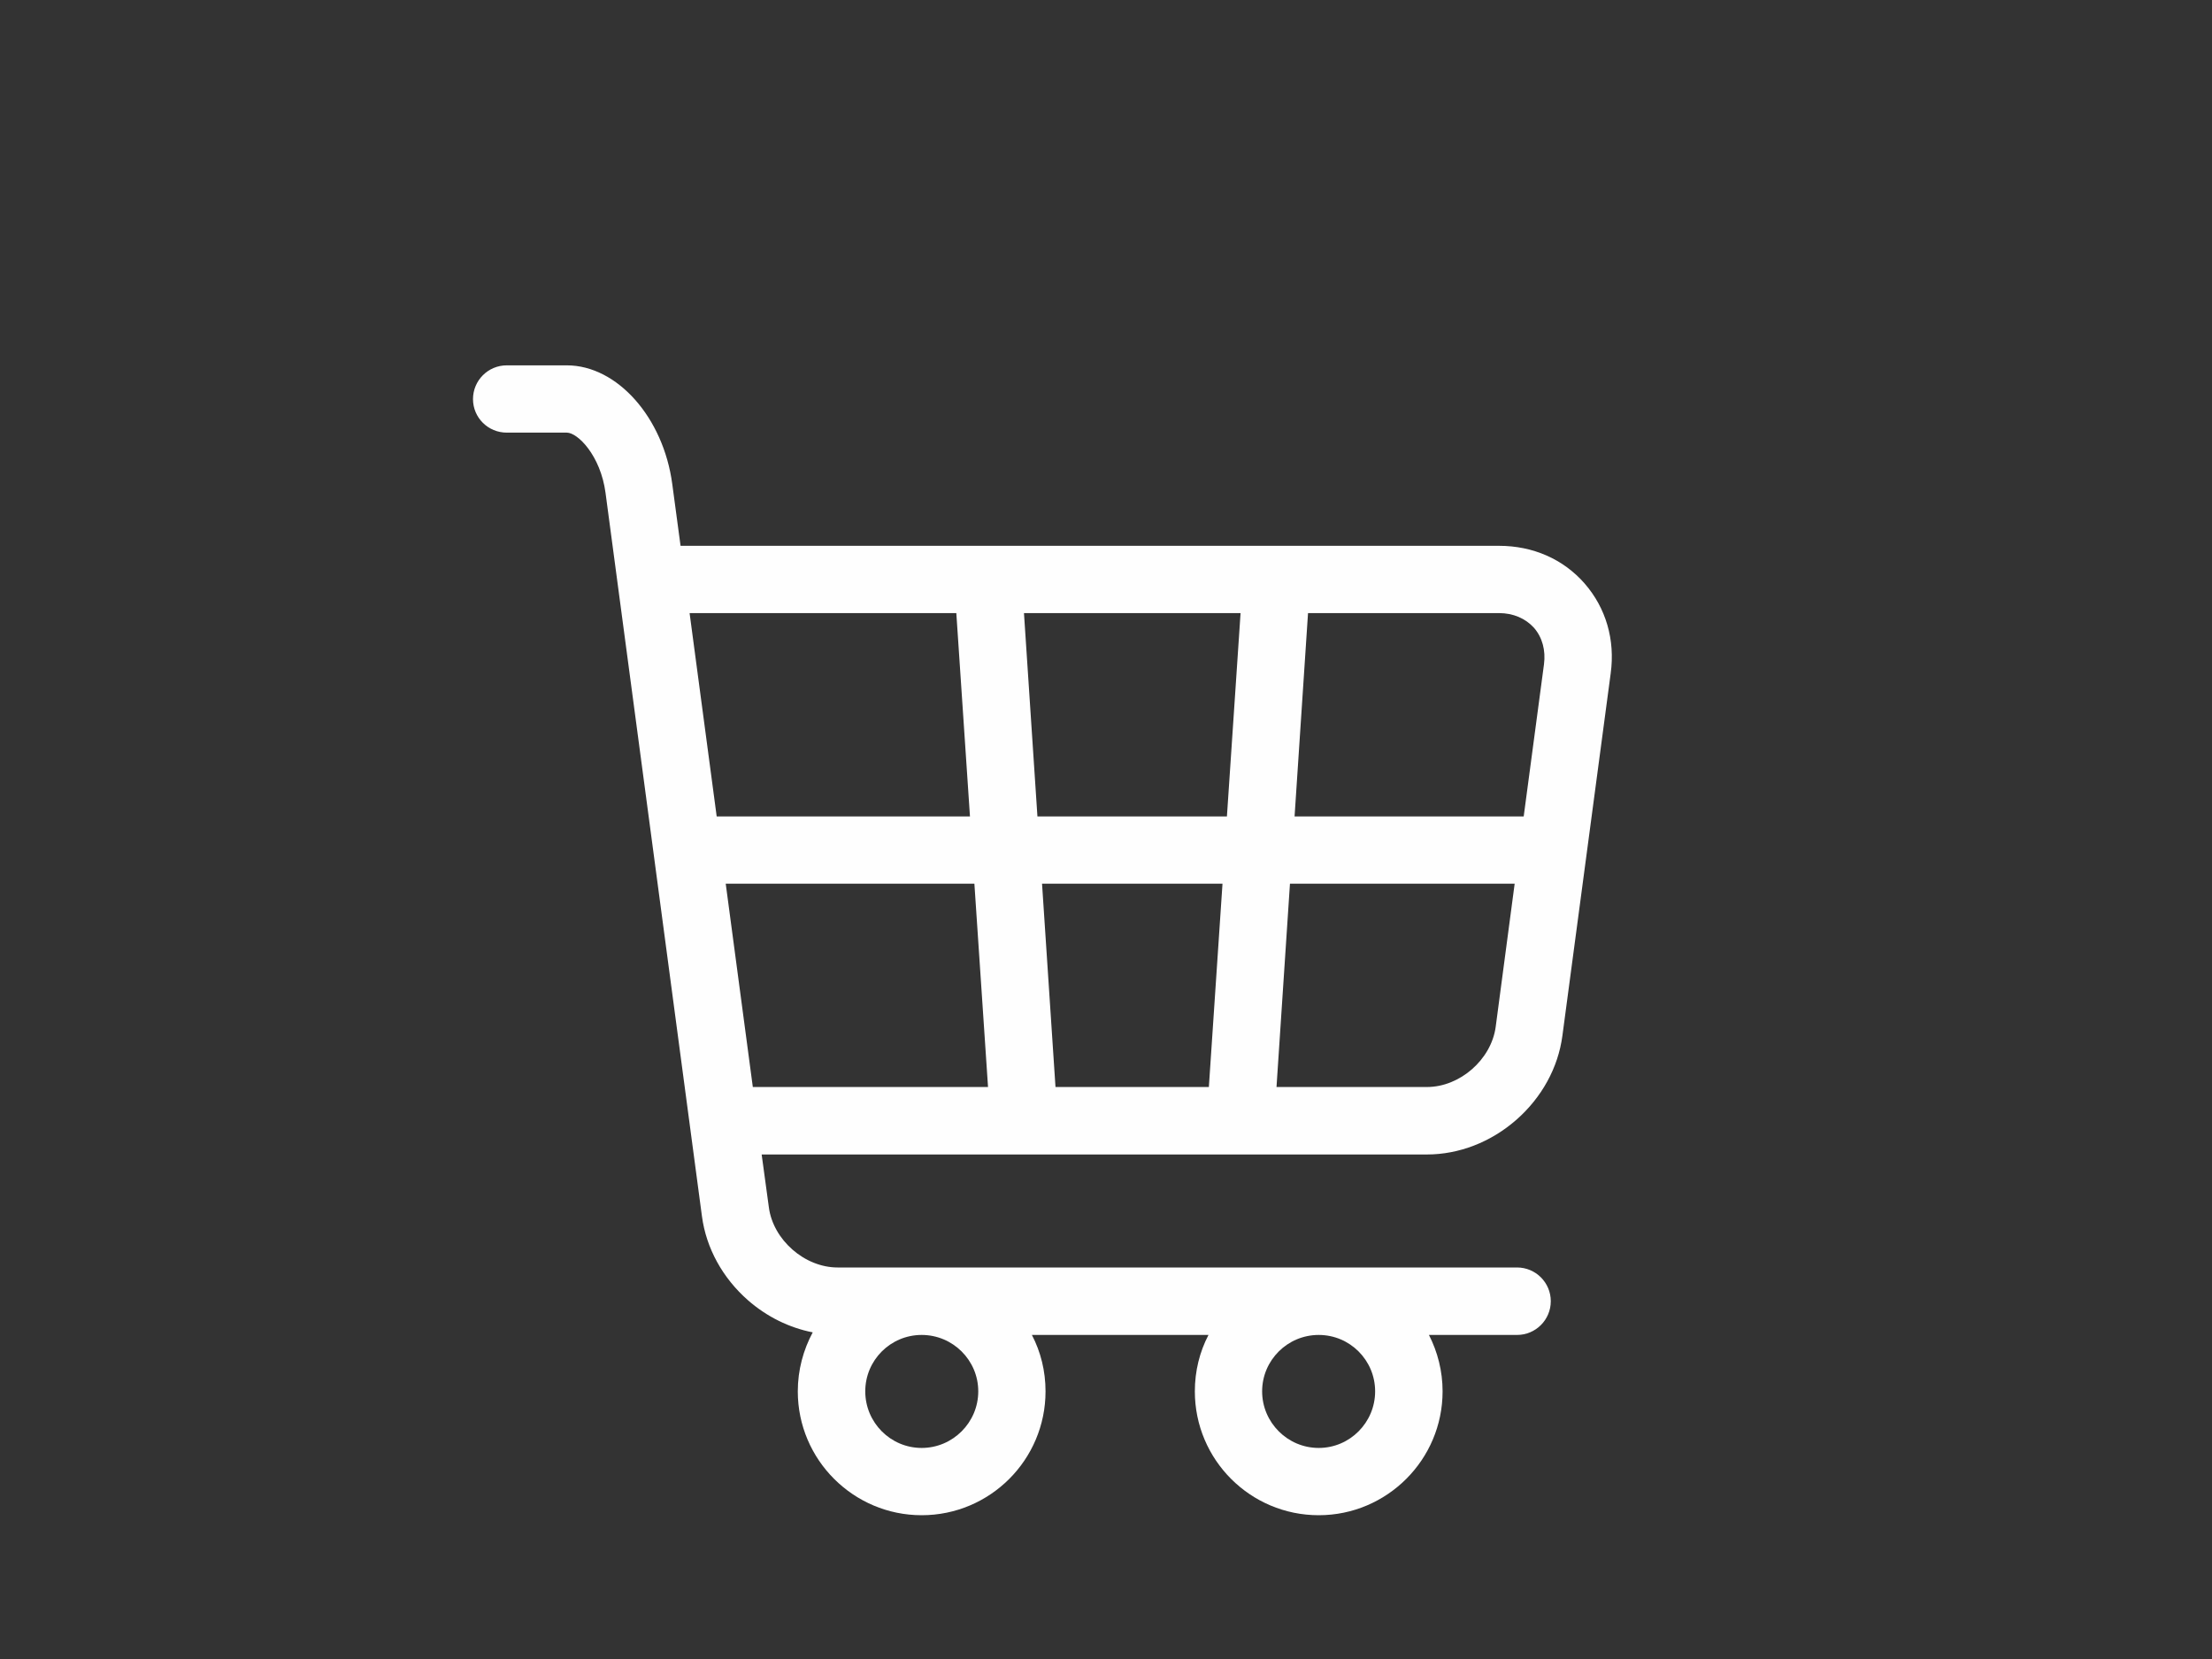 <?xml version="1.0" encoding="UTF-8"?>
<!DOCTYPE svg PUBLIC "-//W3C//DTD SVG 1.1//EN" "http://www.w3.org/Graphics/SVG/1.1/DTD/svg11.dtd">
<!-- Creator: CorelDRAW X8 -->
<svg xmlns="http://www.w3.org/2000/svg" xml:space="preserve" width="120mm" height="90mm" version="1.1" style="shape-rendering:geometricPrecision; text-rendering:geometricPrecision; image-rendering:optimizeQuality; fill-rule:evenodd; clip-rule:evenodd"
viewBox="0 0 12000 9000"
 xmlns:xlink="http://www.w3.org/1999/xlink">
 <rect x="0" y="0" width="12000" height="9000" fill="#333333" stroke="none"/>
 <defs>
  <style type="text/css">
   <![CDATA[
    .fil0 {fill:#FEFEFE}
   ]]>
  </style>
 </defs>
 <g id="Camada_x0020_1">
  <path id="commerce-and-shopping.svg" class="fil0" d="M8597 3166c-116,-133 -281,-205 -465,-205l-4440 0 -45 -335c-48,-361 -299,-644 -572,-644l-326 0c-101,0 -183,82 -183,183 0,101 82,182 183,182l326 0c59,0 183,124 210,327l523 3924c23,173 112,335 250,456 103,90 224,149 351,174 -51,95 -81,204 -81,320 0,371 302,672 672,672 371,0 672,-301 672,-672 0,-110 -26,-214 -74,-306l958 0c-48,92 -74,196 -74,306 0,371 301,672 672,672 370,0 672,-301 672,-672 0,-110 -27,-214 -74,-306l478 0c101,0 183,-82 183,-183 0,-101 -82,-183 -183,-183l-3686 0c-179,0 -350,-150 -373,-327l-39 -286 1423 0c0,0 0,0 0,0 0,0 0,0 0,0l1174 0c0,0 0,0 1,0 0,0 0,0 0,0l1011 0c174,0 347,-67 485,-188 138,-121 227,-283 250,-456l262 -1966c25,-182 -26,-355 -141,-487l0 0zm-3290 4382c0,169 -138,307 -307,307 -169,0 -306,-138 -306,-307 0,-169 137,-306 306,-306 169,0 307,137 307,306zm2153 0c0,169 -137,307 -306,307 -169,0 -307,-138 -307,-307 0,-169 138,-306 307,-306 169,0 306,137 306,306zm862 -4142c45,52 64,122 54,198l-110 825 -1243 0 73 -1103 1036 0c77,0 144,29 190,80zm-2596 2491l-73 -1103 979 0 -74 1103 -832 0zm-98 -1468l-73 -1103 1175 0 -74 1103 -1028 0zm-440 -1103l74 1103 -1374 0 -147 -1103 1447 0zm-1251 1468l1349 0 74 1103 -1276 0 -147 -1103zm3804 1103l-816 0 73 -1103 1219 0 -103 777c-24,177 -194,326 -373,326l0 0zm0 0z"/>
 </g>
</svg>
